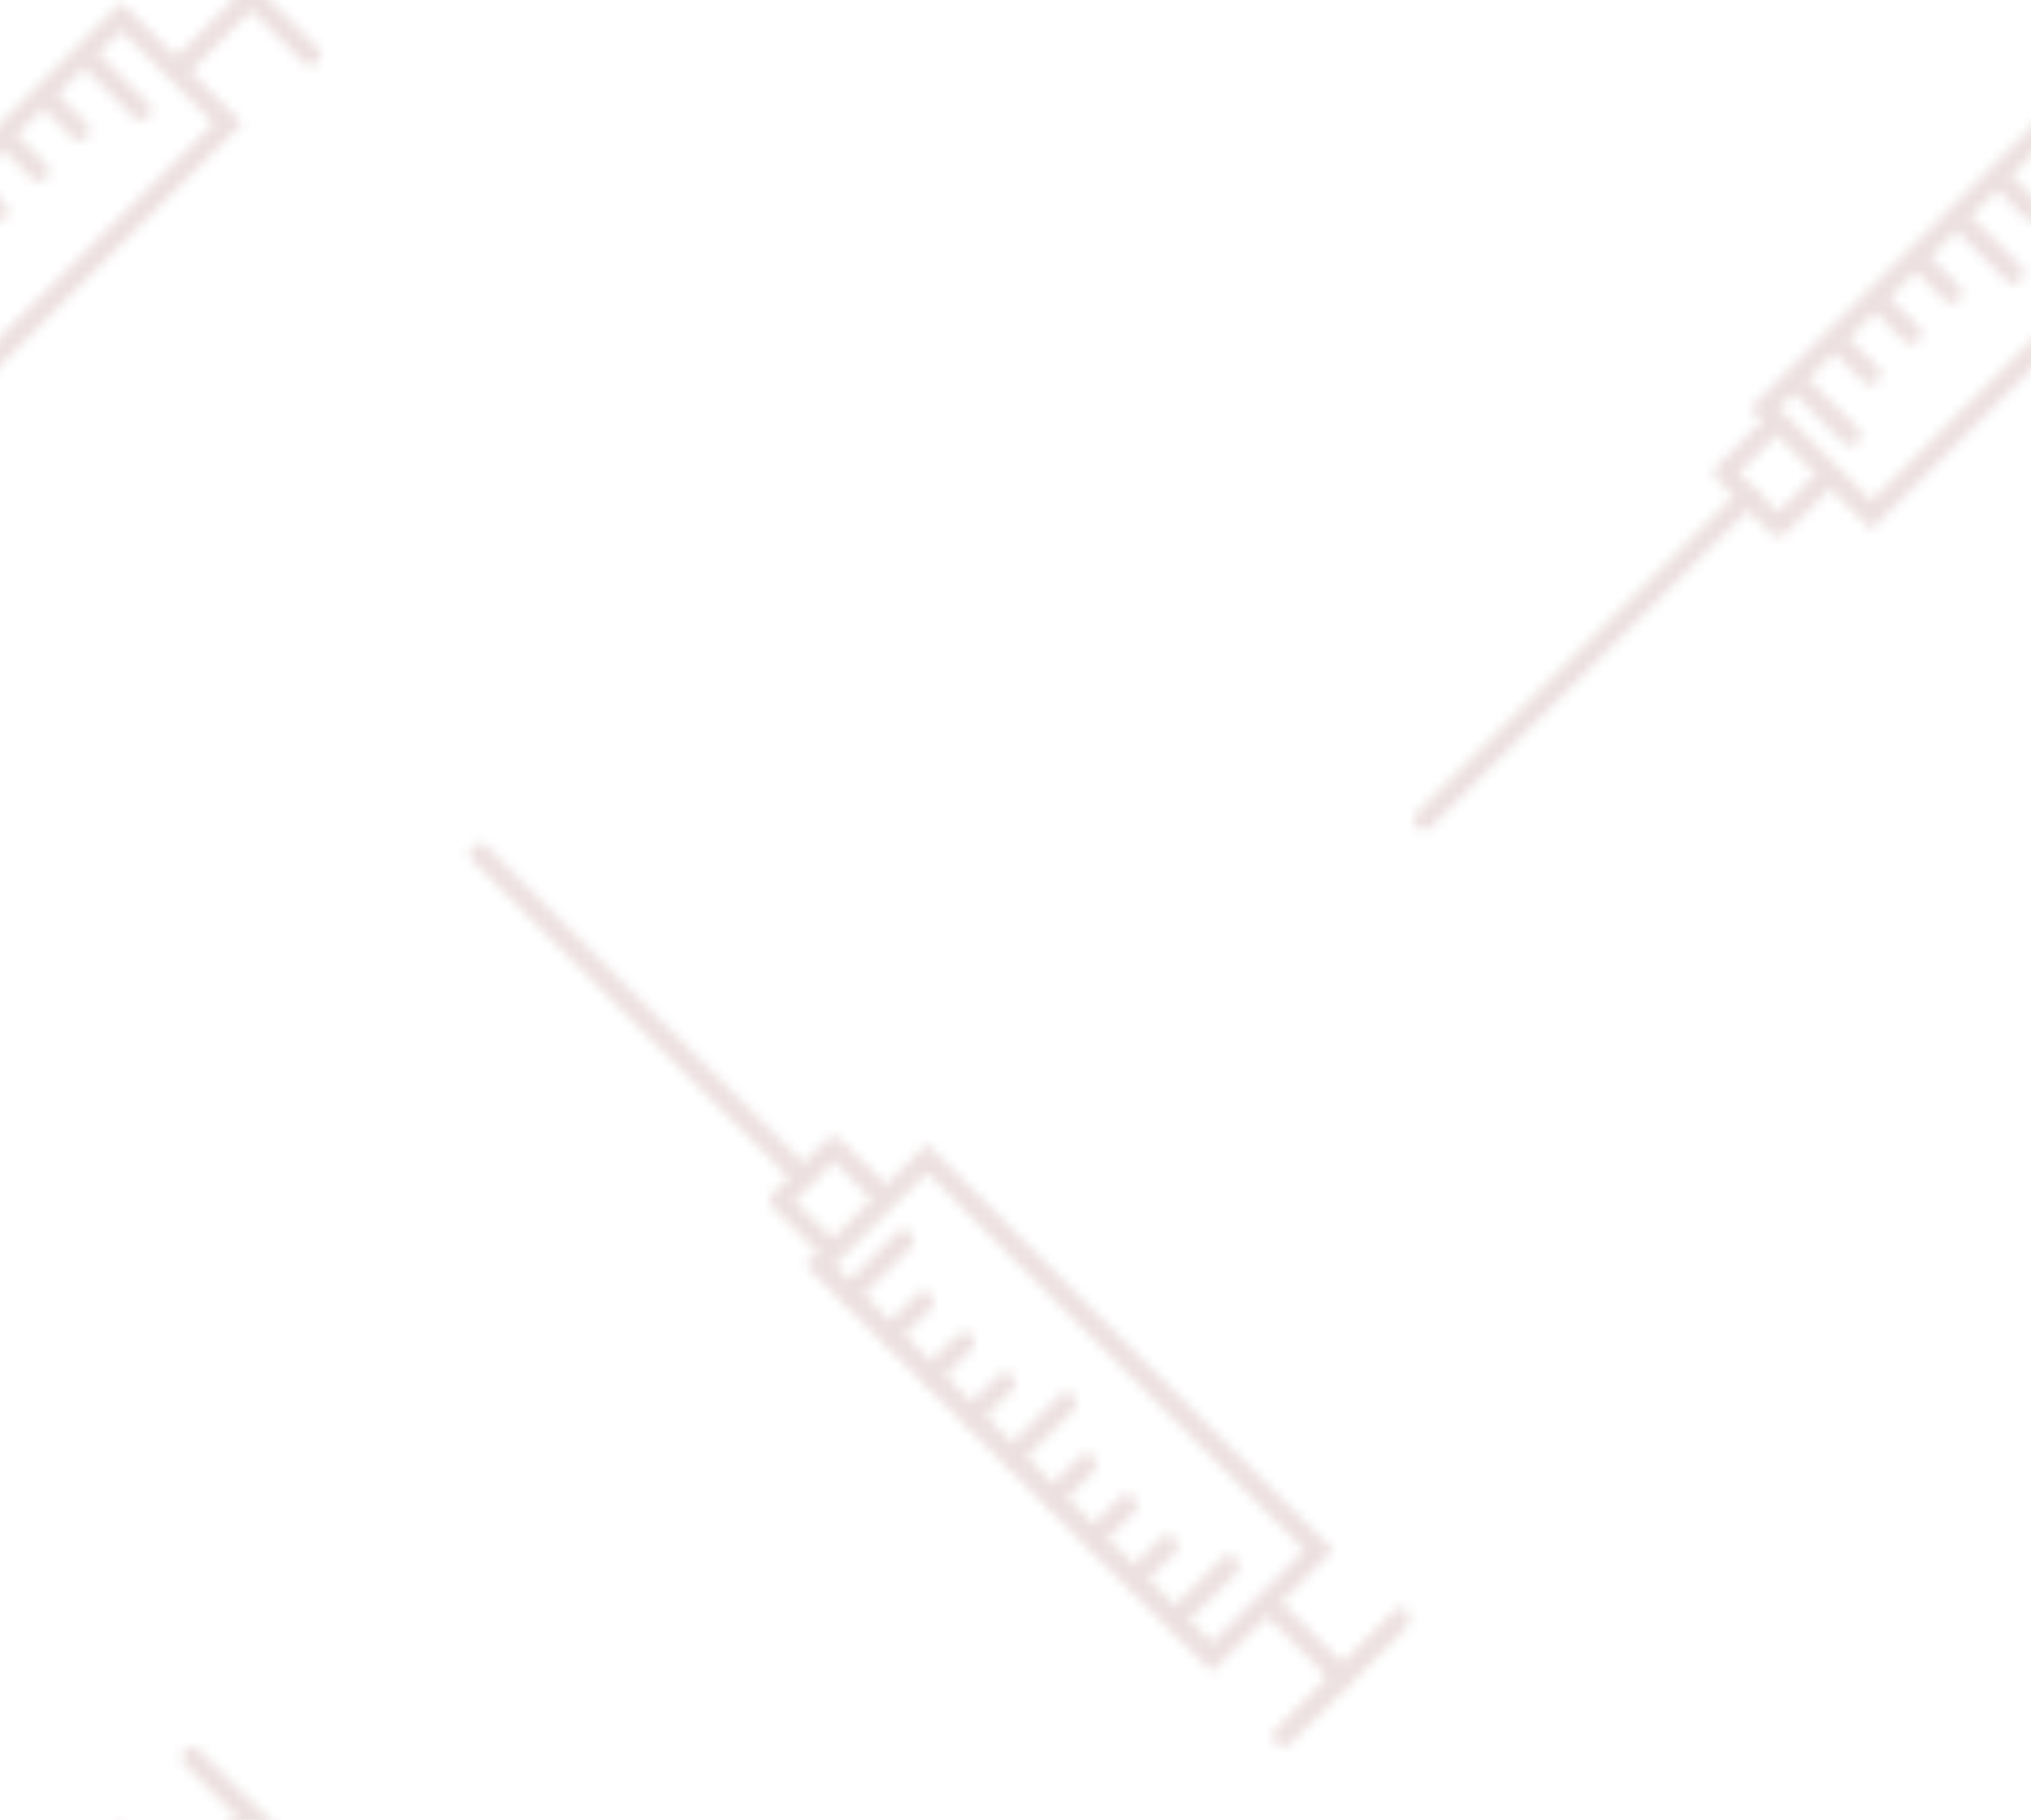 <svg xmlns="http://www.w3.org/2000/svg"
    xmlns:xlink="http://www.w3.org/1999/xlink" viewBox="0 0 198.593 177.923">
    <defs>
        <pattern id="a" width="198.759" height="177.948" patternTransform="translate(138.257 -897.169)" patternUnits="userSpaceOnUse" viewBox="0 0 198.759 177.948">
            <rect width="198.759" height="177.948" style="fill:none"/>
            <line x1="107.663" y1="90.629" x2="139.304" y2="122.27" style="fill:none;stroke:#852d2f;stroke-linecap:round;stroke-linejoin:round;stroke-width:2px"/>
            <polyline points="146.767 123.828 142.256 119.318 137.031 124.543 141.542 129.054" style="fill:none;stroke:#852d2f;stroke-linecap:round;stroke-linejoin:round;stroke-width:2px"/>
            <line x1="149.122" y1="128.413" x2="143.917" y2="133.618" style="fill:none;stroke:#852d2f;stroke-linecap:round;stroke-linejoin:round;stroke-width:2px"/>
            <path d="M151.375,121.824l-9.029,9.029,36.9,36.9,9.029-9.028-36.9-36.905m0-2.828,39.732,39.733L179.25,170.586l-39.733-39.733L151.375,119Z" style="fill:#852d2f"/>
            <line x1="165.029" y1="144.319" x2="159.823" y2="149.524" style="fill:none;stroke:#852d2f;stroke-linecap:round;stroke-linejoin:round;stroke-width:2px"/>
            <line x1="159.028" y1="142.367" x2="155.846" y2="145.548" style="fill:none;stroke:#852d2f;stroke-linecap:round;stroke-linejoin:round;stroke-width:2px"/>
            <line x1="155.051" y1="138.39" x2="151.87" y2="141.571" style="fill:none;stroke:#852d2f;stroke-linecap:round;stroke-linejoin:round;stroke-width:2px"/>
            <line x1="151.075" y1="134.414" x2="147.893" y2="137.595" style="fill:none;stroke:#852d2f;stroke-linecap:round;stroke-linejoin:round;stroke-width:2px"/>
            <line x1="180.935" y1="160.225" x2="175.729" y2="165.431" style="fill:none;stroke:#852d2f;stroke-linecap:round;stroke-linejoin:round;stroke-width:2px"/>
            <line x1="174.934" y1="158.273" x2="171.753" y2="161.454" style="fill:none;stroke:#852d2f;stroke-linecap:round;stroke-linejoin:round;stroke-width:2px"/>
            <line x1="170.957" y1="154.296" x2="167.776" y2="157.478" style="fill:none;stroke:#852d2f;stroke-linecap:round;stroke-linejoin:round;stroke-width:2px"/>
            <line x1="166.981" y1="150.32" x2="163.8" y2="153.501" style="fill:none;stroke:#852d2f;stroke-linecap:round;stroke-linejoin:round;stroke-width:2px"/>
            <line x1="185.323" y1="164.513" x2="191.975" y2="171.164" style="fill:none;stroke:#852d2f;stroke-linecap:round;stroke-linejoin:round;stroke-width:2px"/>
            <line x1="186.191" y1="176.948" x2="197.759" y2="165.38" style="fill:none;stroke:#852d2f;stroke-linecap:round;stroke-linejoin:round;stroke-width:2px"/>
            <line x1="1" y1="87.319" x2="32.64" y2="55.679" style="fill:none;stroke:#852d2f;stroke-linecap:round;stroke-linejoin:round;stroke-width:2px"/>
            <polyline points="40.103 54.12 35.593 58.631 30.367 53.406 34.878 48.895" style="fill:none;stroke:#852d2f;stroke-linecap:round;stroke-linejoin:round;stroke-width:2px"/>
            <line x1="42.705" y1="49.782" x2="37.499" y2="44.577" style="fill:none;stroke:#852d2f;stroke-linecap:round;stroke-linejoin:round;stroke-width:2px"/>
            <path d="M72.587,10.191l-36.9,36.9,9.029,9.029,36.905-36.9-9.029-9.029m0-2.828L84.444,19.22,44.711,58.952,32.854,47.1,72.587,7.363Z" style="fill:#852d2f"/>
            <line x1="58.611" y1="33.876" x2="53.406" y2="28.67" style="fill:none;stroke:#852d2f;stroke-linecap:round;stroke-linejoin:round;stroke-width:2px"/>
            <line x1="52.611" y1="35.828" x2="49.429" y2="32.647" style="fill:none;stroke:#852d2f;stroke-linecap:round;stroke-linejoin:round;stroke-width:2px"/>
            <line x1="48.634" y1="39.805" x2="45.453" y2="36.623" style="fill:none;stroke:#852d2f;stroke-linecap:round;stroke-linejoin:round;stroke-width:2px"/>
            <line x1="44.657" y1="43.781" x2="41.476" y2="40.6" style="fill:none;stroke:#852d2f;stroke-linecap:round;stroke-linejoin:round;stroke-width:2px"/>
            <line x1="74.518" y1="17.97" x2="69.312" y2="12.764" style="fill:none;stroke:#852d2f;stroke-linecap:round;stroke-linejoin:round;stroke-width:2px"/>
            <line x1="68.517" y1="19.922" x2="65.336" y2="16.741" style="fill:none;stroke:#852d2f;stroke-linecap:round;stroke-linejoin:round;stroke-width:2px"/>
            <line x1="64.54" y1="23.898" x2="61.359" y2="20.717" style="fill:none;stroke:#852d2f;stroke-linecap:round;stroke-linejoin:round;stroke-width:2px"/>
            <line x1="60.564" y1="27.875" x2="57.382" y2="24.694" style="fill:none;stroke:#852d2f;stroke-linecap:round;stroke-linejoin:round;stroke-width:2px"/>
            <line x1="78.66" y1="13.436" x2="85.312" y2="6.784" style="fill:none;stroke:#852d2f;stroke-linecap:round;stroke-linejoin:round;stroke-width:2px"/>
            <line x1="79.527" y1="1" x2="91.096" y2="12.568" style="fill:none;stroke:#852d2f;stroke-linecap:round;stroke-linejoin:round;stroke-width:2px"/>
        </pattern>
    </defs>
    <title>Ресурс 8</title>
    <rect width="198.593" height="177.923" style="fill:url(#a);opacity:0.15"/>
    <rect width="198.593" height="177.923" style="fill:none"/>
</svg>
